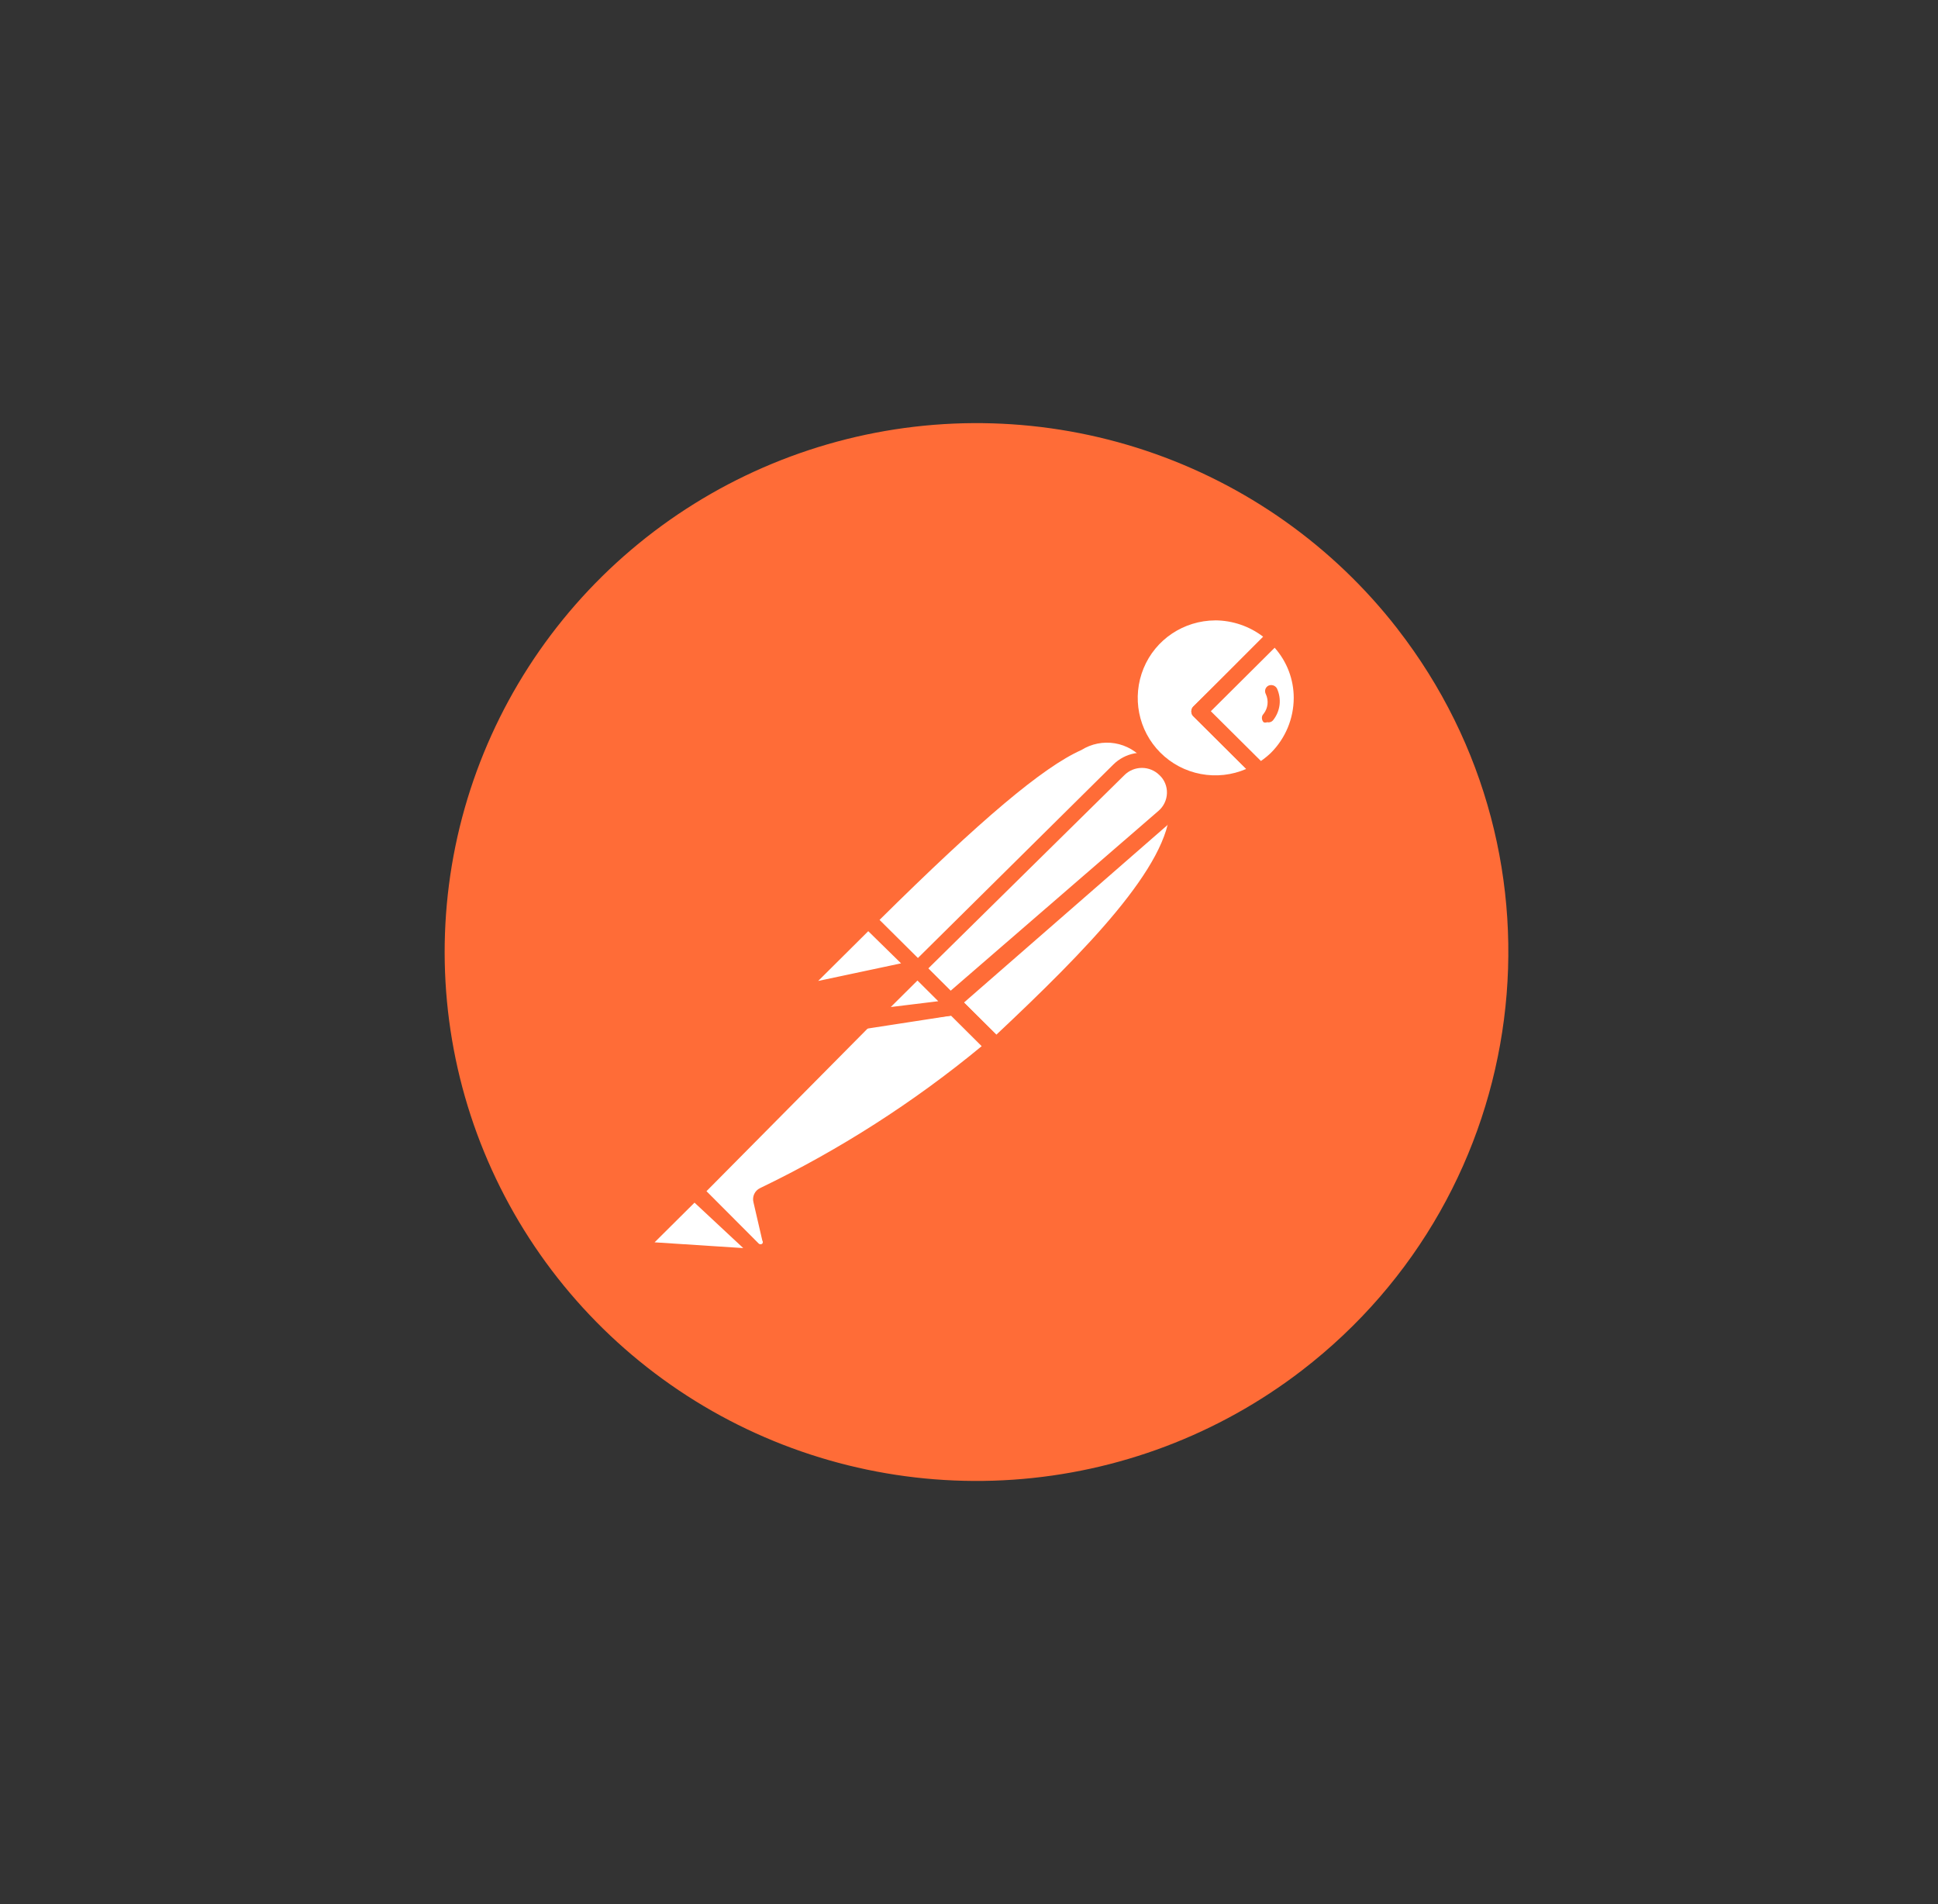 <svg width="57" height="56" viewBox="0 0 57 56" fill="none" xmlns="http://www.w3.org/2000/svg">
<rect x="0" y="0" width="57" height="56" fill="#333333" stroke="none"/>
<path d="M41.101 18.492C39.21 16.057 36.635 14.234 33.702 13.254C30.769 12.274 27.61 12.181 24.624 12.987C21.638 13.793 18.96 15.461 16.927 17.781C14.895 20.101 13.599 22.968 13.205 26.019C12.812 29.071 13.336 32.17 14.714 34.925C16.091 37.68 18.26 39.967 20.944 41.497C23.629 43.026 26.709 43.73 29.796 43.518C32.882 43.307 35.837 42.19 38.285 40.309C45.118 35.057 46.38 25.29 41.1 18.492H41.101Z" fill="#FF6C37"/>
<path d="M33.996 22.356L27.401 28.967L25.537 27.061C32.028 20.606 32.68 21.189 33.997 22.356H33.996Z" fill="white"/>
<path d="M27.401 29.148C27.342 29.146 27.287 29.123 27.244 29.083L25.367 27.216C25.325 27.173 25.301 27.115 25.301 27.054C25.301 26.994 25.325 26.936 25.367 26.892C31.767 20.528 32.641 20.826 34.153 22.187C34.178 22.207 34.198 22.233 34.212 22.262C34.225 22.291 34.232 22.323 34.231 22.355C34.241 22.419 34.216 22.483 34.166 22.524L27.57 29.084C27.524 29.126 27.463 29.149 27.401 29.148V29.148ZM25.862 27.061L27.401 28.591L33.658 22.369C33.441 22.099 33.133 21.919 32.792 21.861C32.45 21.804 32.099 21.874 31.806 22.058C30.672 22.563 28.848 24.105 25.862 27.061Z" fill="#FF6C37"/>
<path d="M29.291 30.794L27.492 28.967L34.088 22.485C35.861 24.209 33.227 27.087 29.291 30.794V30.794Z" fill="white"/>
<path d="M29.291 31.028C29.233 31.023 29.178 31.001 29.134 30.963L27.297 29.174C27.269 29.108 27.269 29.033 27.297 28.967C27.277 28.912 27.277 28.853 27.297 28.798L33.892 22.239C33.938 22.196 33.999 22.172 34.062 22.172C34.125 22.172 34.185 22.196 34.231 22.239C34.445 22.435 34.613 22.674 34.726 22.94C34.838 23.206 34.892 23.493 34.883 23.782C34.883 25.532 32.875 27.735 29.46 30.95C29.415 30.995 29.354 31.023 29.291 31.028H29.291ZM27.831 28.967L29.304 30.431C31.911 27.981 34.401 25.453 34.413 23.742C34.428 23.379 34.307 23.024 34.075 22.744L27.831 28.967Z" fill="#FF6C37"/>
<path d="M25.589 27.1L26.892 28.396C26.901 28.404 26.907 28.413 26.912 28.423C26.916 28.433 26.919 28.444 26.919 28.455C26.919 28.466 26.916 28.477 26.912 28.487C26.907 28.497 26.901 28.506 26.892 28.513L24.142 29.096C24.086 29.108 24.028 29.102 23.977 29.078C23.925 29.054 23.883 29.014 23.856 28.964C23.83 28.914 23.82 28.857 23.83 28.802C23.839 28.746 23.866 28.695 23.907 28.655L25.51 27.074C25.51 27.074 25.563 27.074 25.589 27.1Z" fill="white"/>
<path d="M24.077 29.356C23.99 29.355 23.905 29.332 23.829 29.288C23.754 29.245 23.691 29.184 23.646 29.109C23.596 29.015 23.578 28.908 23.595 28.803C23.611 28.698 23.661 28.601 23.738 28.526L25.328 26.932C25.385 26.881 25.46 26.852 25.537 26.852C25.613 26.852 25.688 26.881 25.745 26.932L27.049 28.228C27.126 28.301 27.156 28.411 27.127 28.514C27.098 28.616 27.012 28.697 26.905 28.721L24.155 29.304L24.077 29.356ZM25.537 27.386L24.064 28.85L26.502 28.332L25.537 27.386Z" fill="#FF6C37"/>
<path d="M37.503 18.713C36.56 17.808 35.078 17.77 34.088 18.624C33.099 19.478 32.93 20.944 33.7 21.999C34.471 23.054 35.923 23.349 37.047 22.68L35.274 20.916L37.503 18.713Z" fill="white"/>
<path d="M35.743 23.275C35.201 23.268 34.673 23.103 34.225 22.8C33.777 22.497 33.428 22.069 33.223 21.57C33.018 21.072 32.964 20.524 33.068 19.996C33.172 19.467 33.43 18.98 33.81 18.596C34.331 18.087 35.033 17.801 35.765 17.801C36.496 17.801 37.198 18.087 37.72 18.596C37.77 18.638 37.798 18.7 37.798 18.765C37.798 18.797 37.791 18.828 37.778 18.858C37.764 18.887 37.745 18.913 37.72 18.933L35.608 20.917L37.212 22.485C37.238 22.51 37.257 22.541 37.269 22.575C37.28 22.609 37.283 22.645 37.277 22.68C37.273 22.714 37.262 22.747 37.244 22.776C37.226 22.805 37.201 22.83 37.173 22.849C36.742 23.116 36.247 23.264 35.739 23.276L35.743 23.275ZM35.743 18.246C34.815 18.25 33.984 18.806 33.635 19.655C33.286 20.505 33.476 21.482 34.127 22.134C34.451 22.459 34.866 22.678 35.317 22.763C35.768 22.849 36.235 22.797 36.656 22.614L35.118 21.084C35.093 21.065 35.074 21.04 35.06 21.012C35.046 20.984 35.039 20.954 35.039 20.922C35.039 20.891 35.046 20.86 35.06 20.832C35.074 20.804 35.093 20.78 35.118 20.76L37.151 18.725C36.747 18.417 36.253 18.248 35.743 18.245V18.246Z" fill="#FF6C37"/>
<path d="M37.542 18.752L35.313 20.956L37.086 22.719C37.265 22.617 37.431 22.495 37.581 22.355C38.046 21.867 38.302 21.218 38.294 20.546C38.287 19.873 38.017 19.23 37.542 18.752Z" fill="white"/>
<path d="M37.047 22.913C37.017 22.914 36.988 22.909 36.961 22.898C36.934 22.887 36.91 22.87 36.89 22.848L35.117 21.085C35.093 21.066 35.073 21.041 35.059 21.013C35.046 20.985 35.039 20.954 35.039 20.923C35.039 20.892 35.046 20.861 35.059 20.833C35.073 20.805 35.093 20.78 35.117 20.761L37.333 18.596C37.354 18.564 37.383 18.538 37.418 18.519C37.452 18.501 37.49 18.492 37.529 18.492C37.567 18.492 37.605 18.501 37.639 18.519C37.674 18.538 37.703 18.564 37.724 18.596C37.984 18.849 38.191 19.152 38.332 19.486C38.473 19.82 38.546 20.178 38.546 20.541C38.546 20.903 38.473 21.261 38.332 21.595C38.191 21.929 37.984 22.232 37.724 22.485C37.571 22.647 37.395 22.786 37.203 22.9C37.154 22.924 37.098 22.929 37.046 22.913H37.047ZM35.613 20.917L37.086 22.381C37.187 22.311 37.283 22.233 37.373 22.148C37.806 21.719 38.049 21.136 38.051 20.528C38.052 19.984 37.852 19.458 37.49 19.05L35.613 20.917Z" fill="#FF6C37"/>
<path d="M34.27 22.628C34.093 22.463 33.86 22.371 33.618 22.371C33.376 22.371 33.143 22.463 32.966 22.628L27.062 28.486L28.04 29.472L34.283 24.027C34.379 23.936 34.454 23.827 34.505 23.706C34.556 23.586 34.582 23.456 34.581 23.324C34.58 23.193 34.551 23.064 34.498 22.944C34.445 22.824 34.367 22.716 34.27 22.627V22.628Z" fill="white"/>
<path d="M27.987 29.706C27.929 29.704 27.873 29.681 27.831 29.641L26.84 28.656C26.798 28.612 26.774 28.554 26.774 28.494C26.774 28.433 26.798 28.375 26.84 28.331L32.745 22.485C32.915 22.316 33.132 22.202 33.368 22.157C33.605 22.113 33.849 22.14 34.069 22.234C34.29 22.329 34.477 22.488 34.605 22.69C34.734 22.892 34.799 23.128 34.792 23.366C34.785 23.529 34.746 23.688 34.676 23.835C34.607 23.982 34.509 24.113 34.387 24.222L28.144 29.666C28.098 29.698 28.042 29.712 27.987 29.705V29.706ZM27.297 28.487L27.948 29.148L34.075 23.846C34.226 23.715 34.316 23.527 34.322 23.327C34.328 23.127 34.249 22.932 34.101 22.796C33.964 22.66 33.779 22.584 33.586 22.584C33.393 22.584 33.208 22.66 33.071 22.796L27.297 28.487Z" fill="#FF6C37"/>
<path d="M22.486 35.163C22.47 35.185 22.461 35.212 22.461 35.24C22.461 35.268 22.47 35.295 22.486 35.318L22.747 36.446C22.758 36.512 22.748 36.58 22.719 36.641C22.69 36.702 22.643 36.752 22.585 36.786C22.527 36.82 22.459 36.834 22.392 36.828C22.326 36.821 22.262 36.793 22.212 36.749L20.427 35.038L25.993 29.459H27.922L29.226 30.755C27.192 32.523 24.925 34.006 22.486 35.163Z" fill="white"/>
<path d="M22.369 37.068C22.221 37.065 22.076 37.005 21.978 36.899L20.271 35.202C20.246 35.182 20.226 35.157 20.213 35.129C20.199 35.101 20.192 35.071 20.192 35.039C20.192 35.008 20.199 34.977 20.213 34.949C20.226 34.921 20.246 34.897 20.271 34.877L25.875 29.29C25.907 29.257 25.948 29.235 25.993 29.226H27.935C27.985 29.208 28.041 29.208 28.091 29.226L29.395 30.522C29.42 30.545 29.439 30.573 29.45 30.605C29.461 30.637 29.465 30.67 29.46 30.703C29.461 30.736 29.454 30.768 29.441 30.797C29.427 30.826 29.407 30.852 29.382 30.872L29.278 30.963C27.236 32.656 24.989 34.089 22.591 35.228L22.838 36.278C22.858 36.359 22.858 36.443 22.841 36.524C22.823 36.606 22.787 36.682 22.736 36.748C22.685 36.813 22.619 36.867 22.545 36.905C22.47 36.942 22.388 36.963 22.304 36.965L22.369 37.068ZM20.779 35.033L22.317 36.575C22.331 36.588 22.35 36.595 22.369 36.595C22.388 36.595 22.407 36.588 22.421 36.575C22.431 36.562 22.436 36.546 22.436 36.53C22.436 36.513 22.431 36.498 22.421 36.484L22.16 35.356C22.14 35.276 22.148 35.19 22.184 35.114C22.219 35.039 22.28 34.978 22.356 34.942C24.69 33.818 26.879 32.416 28.873 30.768L27.804 29.705H26.058L20.779 35.033Z" fill="#FF6C37"/>
<path d="M19.084 36.368L20.388 35.072L22.395 37.068L19.202 36.848C19.147 36.844 19.095 36.822 19.053 36.787C19.011 36.751 18.982 36.704 18.969 36.651C18.956 36.597 18.96 36.542 18.981 36.491C19.002 36.44 19.038 36.398 19.085 36.369L19.084 36.368Z" fill="white"/>
<path d="M22.434 37.263L19.253 37.042C19.065 37.025 18.902 36.897 18.836 36.725C18.77 36.553 18.81 36.35 18.941 36.213L20.244 34.916C20.288 34.874 20.346 34.851 20.407 34.851C20.468 34.851 20.526 34.874 20.57 34.916L22.565 36.899C22.592 36.937 22.607 36.982 22.607 37.029C22.607 37.075 22.592 37.121 22.565 37.158C22.535 37.207 22.488 37.244 22.434 37.262V37.263ZM19.253 36.537L21.86 36.706L20.427 35.37L19.253 36.537Z" fill="#FF6C37"/>
<path d="M28.105 29.615L25.471 30.017L26.996 28.514L28.105 29.615Z" fill="white"/>
<path d="M25.471 30.263C25.427 30.264 25.384 30.252 25.347 30.229C25.31 30.206 25.281 30.173 25.263 30.133C25.235 30.096 25.22 30.05 25.22 30.003C25.22 29.957 25.235 29.912 25.263 29.874L26.774 28.357C26.82 28.314 26.881 28.291 26.944 28.291C27.007 28.291 27.067 28.314 27.113 28.357L28.222 29.459C28.244 29.494 28.256 29.534 28.256 29.575C28.256 29.617 28.244 29.657 28.222 29.692C28.211 29.735 28.188 29.773 28.156 29.803C28.123 29.833 28.083 29.853 28.04 29.861L25.433 30.263H25.471ZM26.996 28.85L26.149 29.692L27.609 29.472L26.996 28.85Z" fill="#FF6C37"/>
<path d="M28.105 29.614L26.267 29.848C26.217 29.859 26.166 29.854 26.12 29.833C26.074 29.813 26.035 29.779 26.01 29.735C25.986 29.691 25.976 29.641 25.982 29.591C25.988 29.541 26.01 29.495 26.045 29.459L26.997 28.512L28.105 29.614Z" fill="white"/>
<path d="M26.214 30.095C26.129 30.094 26.046 30.071 25.972 30.027C25.899 29.984 25.839 29.922 25.797 29.848C25.747 29.759 25.728 29.657 25.742 29.556C25.756 29.456 25.803 29.362 25.875 29.291L26.827 28.344C26.873 28.301 26.934 28.277 26.997 28.277C27.059 28.277 27.12 28.301 27.166 28.344L28.274 29.446C28.307 29.477 28.33 29.517 28.341 29.561C28.352 29.605 28.349 29.651 28.334 29.694C28.319 29.736 28.291 29.773 28.256 29.801C28.219 29.828 28.176 29.845 28.131 29.848L26.306 30.081L26.214 30.095ZM26.214 29.615L27.596 29.446L26.984 28.837L26.201 29.615H26.214ZM37.555 20.243C37.53 20.202 37.492 20.171 37.446 20.157C37.4 20.143 37.351 20.145 37.307 20.165C37.285 20.176 37.266 20.191 37.251 20.209C37.235 20.228 37.223 20.249 37.216 20.272C37.202 20.318 37.206 20.368 37.229 20.411C37.32 20.602 37.295 20.828 37.164 20.995C37.148 21.011 37.135 21.03 37.126 21.051C37.118 21.072 37.114 21.095 37.115 21.118C37.115 21.163 37.133 21.207 37.164 21.241C37.197 21.254 37.234 21.254 37.268 21.241C37.298 21.248 37.33 21.247 37.36 21.238C37.39 21.229 37.417 21.212 37.438 21.189C37.545 21.058 37.613 20.9 37.634 20.732C37.654 20.565 37.627 20.395 37.555 20.242V20.243Z" fill="#FF6C37"/>
</svg>
